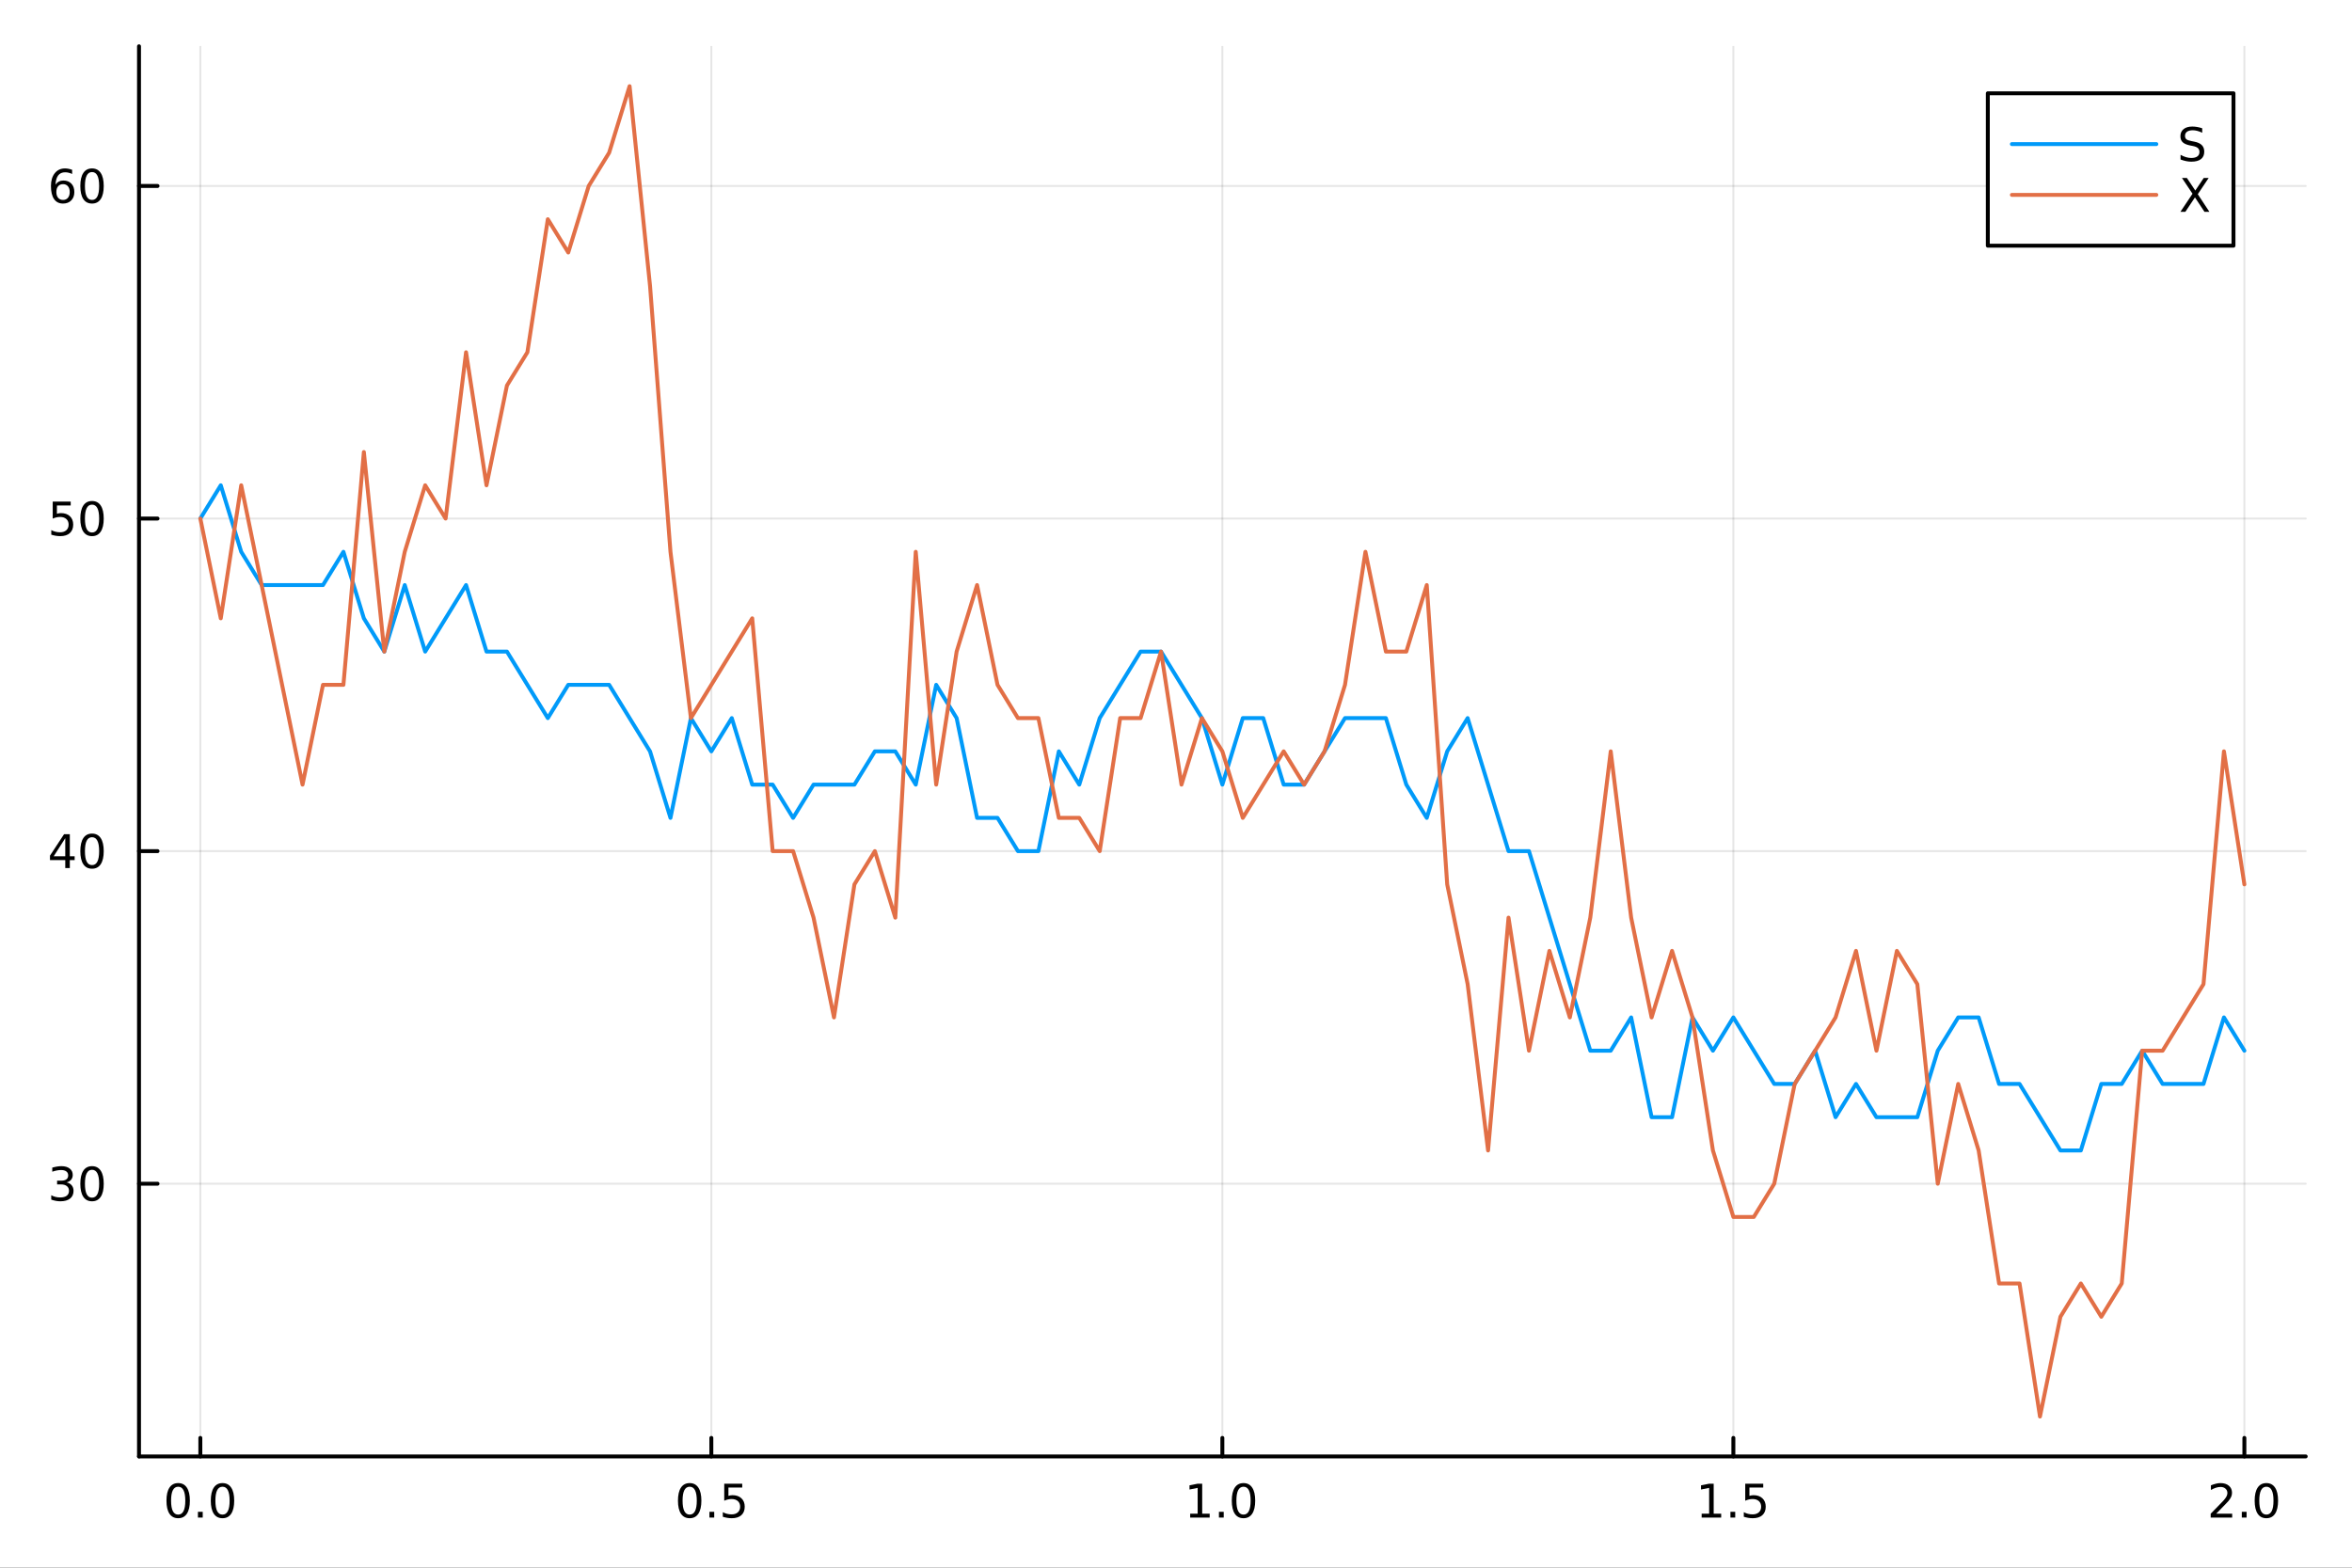 <?xml version="1.0" encoding="utf-8"?>
<svg xmlns="http://www.w3.org/2000/svg" xmlns:xlink="http://www.w3.org/1999/xlink" width="600" height="400" viewBox="0 0 2400 1600">
<rect x="0" y="0" width="2400" height="1600" fill="#333333" stroke="none"/>
<defs>
  <clipPath id="clip900">
    <rect x="0" y="0" width="2400" height="1600"/>
  </clipPath>
</defs>
<path clip-path="url(#clip900)" d="M0 1600 L2400 1600 L2400 0 L0 0  Z" fill="#ffffff" fill-rule="evenodd" fill-opacity="1"/>
<defs>
  <clipPath id="clip901">
    <rect x="480" y="0" width="1681" height="1600"/>
  </clipPath>
</defs>
<path clip-path="url(#clip900)" d="M141.853 1486.45 L2352.76 1486.45 L2352.76 47.244 L141.853 47.244  Z" fill="#ffffff" fill-rule="evenodd" fill-opacity="1"/>
<defs>
  <clipPath id="clip902">
    <rect x="141" y="47" width="2212" height="1440"/>
  </clipPath>
</defs>
<polyline clip-path="url(#clip902)" style="stroke:#000000; stroke-linecap:round; stroke-linejoin:round; stroke-width:2; stroke-opacity:0.1; fill:none" points="204.426,1486.45 204.426,47.244 "/>
<polyline clip-path="url(#clip902)" style="stroke:#000000; stroke-linecap:round; stroke-linejoin:round; stroke-width:2; stroke-opacity:0.1; fill:none" points="725.865,1486.45 725.865,47.244 "/>
<polyline clip-path="url(#clip902)" style="stroke:#000000; stroke-linecap:round; stroke-linejoin:round; stroke-width:2; stroke-opacity:0.1; fill:none" points="1247.3,1486.45 1247.3,47.244 "/>
<polyline clip-path="url(#clip902)" style="stroke:#000000; stroke-linecap:round; stroke-linejoin:round; stroke-width:2; stroke-opacity:0.1; fill:none" points="1768.74,1486.45 1768.74,47.244 "/>
<polyline clip-path="url(#clip902)" style="stroke:#000000; stroke-linecap:round; stroke-linejoin:round; stroke-width:2; stroke-opacity:0.1; fill:none" points="2290.18,1486.45 2290.18,47.244 "/>
<polyline clip-path="url(#clip900)" style="stroke:#000000; stroke-linecap:round; stroke-linejoin:round; stroke-width:4; stroke-opacity:1; fill:none" points="141.853,1486.45 2352.76,1486.45 "/>
<polyline clip-path="url(#clip900)" style="stroke:#000000; stroke-linecap:round; stroke-linejoin:round; stroke-width:4; stroke-opacity:1; fill:none" points="204.426,1486.45 204.426,1467.55 "/>
<polyline clip-path="url(#clip900)" style="stroke:#000000; stroke-linecap:round; stroke-linejoin:round; stroke-width:4; stroke-opacity:1; fill:none" points="725.865,1486.45 725.865,1467.55 "/>
<polyline clip-path="url(#clip900)" style="stroke:#000000; stroke-linecap:round; stroke-linejoin:round; stroke-width:4; stroke-opacity:1; fill:none" points="1247.3,1486.45 1247.3,1467.55 "/>
<polyline clip-path="url(#clip900)" style="stroke:#000000; stroke-linecap:round; stroke-linejoin:round; stroke-width:4; stroke-opacity:1; fill:none" points="1768.74,1486.45 1768.74,1467.55 "/>
<polyline clip-path="url(#clip900)" style="stroke:#000000; stroke-linecap:round; stroke-linejoin:round; stroke-width:4; stroke-opacity:1; fill:none" points="2290.18,1486.45 2290.18,1467.55 "/>
<path clip-path="url(#clip900)" d="M181.81 1517.37 Q178.199 1517.37 176.37 1520.93 Q174.565 1524.47 174.565 1531.6 Q174.565 1538.71 176.37 1542.27 Q178.199 1545.82 181.81 1545.82 Q185.444 1545.82 187.25 1542.27 Q189.079 1538.71 189.079 1531.6 Q189.079 1524.47 187.25 1520.93 Q185.444 1517.37 181.81 1517.37 M181.81 1513.66 Q187.62 1513.66 190.676 1518.27 Q193.754 1522.85 193.754 1531.6 Q193.754 1540.33 190.676 1544.94 Q187.62 1549.52 181.81 1549.52 Q176 1549.52 172.921 1544.94 Q169.866 1540.33 169.866 1531.6 Q169.866 1522.85 172.921 1518.27 Q176 1513.66 181.81 1513.66 Z" fill="#000000" fill-rule="nonzero" fill-opacity="1" /><path clip-path="url(#clip900)" d="M201.972 1542.97 L206.856 1542.97 L206.856 1548.85 L201.972 1548.85 L201.972 1542.97 Z" fill="#000000" fill-rule="nonzero" fill-opacity="1" /><path clip-path="url(#clip900)" d="M227.041 1517.37 Q223.43 1517.37 221.602 1520.93 Q219.796 1524.47 219.796 1531.6 Q219.796 1538.71 221.602 1542.27 Q223.43 1545.82 227.041 1545.82 Q230.676 1545.82 232.481 1542.27 Q234.31 1538.71 234.31 1531.6 Q234.31 1524.47 232.481 1520.93 Q230.676 1517.37 227.041 1517.37 M227.041 1513.66 Q232.851 1513.66 235.907 1518.27 Q238.986 1522.85 238.986 1531.6 Q238.986 1540.33 235.907 1544.94 Q232.851 1549.52 227.041 1549.52 Q221.231 1549.52 218.152 1544.94 Q215.097 1540.33 215.097 1531.6 Q215.097 1522.85 218.152 1518.27 Q221.231 1513.66 227.041 1513.66 Z" fill="#000000" fill-rule="nonzero" fill-opacity="1" /><path clip-path="url(#clip900)" d="M703.747 1517.37 Q700.136 1517.37 698.307 1520.93 Q696.502 1524.47 696.502 1531.6 Q696.502 1538.71 698.307 1542.27 Q700.136 1545.82 703.747 1545.82 Q707.381 1545.82 709.187 1542.27 Q711.016 1538.71 711.016 1531.6 Q711.016 1524.47 709.187 1520.93 Q707.381 1517.37 703.747 1517.37 M703.747 1513.66 Q709.557 1513.66 712.613 1518.27 Q715.691 1522.85 715.691 1531.6 Q715.691 1540.33 712.613 1544.94 Q709.557 1549.52 703.747 1549.52 Q697.937 1549.52 694.858 1544.94 Q691.803 1540.33 691.803 1531.6 Q691.803 1522.85 694.858 1518.27 Q697.937 1513.66 703.747 1513.66 Z" fill="#000000" fill-rule="nonzero" fill-opacity="1" /><path clip-path="url(#clip900)" d="M723.909 1542.97 L728.793 1542.97 L728.793 1548.85 L723.909 1548.85 L723.909 1542.97 Z" fill="#000000" fill-rule="nonzero" fill-opacity="1" /><path clip-path="url(#clip900)" d="M739.025 1514.29 L757.381 1514.29 L757.381 1518.22 L743.307 1518.22 L743.307 1526.7 Q744.326 1526.35 745.344 1526.19 Q746.363 1526 747.381 1526 Q753.168 1526 756.548 1529.17 Q759.927 1532.34 759.927 1537.76 Q759.927 1543.34 756.455 1546.44 Q752.983 1549.52 746.664 1549.52 Q744.488 1549.52 742.219 1549.15 Q739.974 1548.78 737.566 1548.04 L737.566 1543.34 Q739.65 1544.47 741.872 1545.03 Q744.094 1545.58 746.571 1545.58 Q750.576 1545.58 752.914 1543.48 Q755.251 1541.37 755.251 1537.76 Q755.251 1534.15 752.914 1532.04 Q750.576 1529.94 746.571 1529.94 Q744.696 1529.94 742.821 1530.35 Q740.969 1530.77 739.025 1531.65 L739.025 1514.29 Z" fill="#000000" fill-rule="nonzero" fill-opacity="1" /><path clip-path="url(#clip900)" d="M1214.46 1544.91 L1222.1 1544.91 L1222.1 1518.55 L1213.79 1520.21 L1213.79 1515.95 L1222.05 1514.29 L1226.73 1514.29 L1226.73 1544.91 L1234.36 1544.91 L1234.36 1548.85 L1214.46 1548.85 L1214.46 1544.91 Z" fill="#000000" fill-rule="nonzero" fill-opacity="1" /><path clip-path="url(#clip900)" d="M1243.81 1542.97 L1248.69 1542.97 L1248.69 1548.85 L1243.81 1548.85 L1243.81 1542.97 Z" fill="#000000" fill-rule="nonzero" fill-opacity="1" /><path clip-path="url(#clip900)" d="M1268.88 1517.37 Q1265.27 1517.37 1263.44 1520.93 Q1261.63 1524.47 1261.63 1531.6 Q1261.63 1538.71 1263.44 1542.27 Q1265.27 1545.82 1268.88 1545.82 Q1272.51 1545.82 1274.32 1542.27 Q1276.15 1538.71 1276.15 1531.6 Q1276.15 1524.47 1274.32 1520.93 Q1272.51 1517.37 1268.88 1517.37 M1268.88 1513.66 Q1274.69 1513.66 1277.74 1518.27 Q1280.82 1522.85 1280.82 1531.6 Q1280.82 1540.33 1277.74 1544.94 Q1274.69 1549.52 1268.88 1549.52 Q1263.07 1549.52 1259.99 1544.94 Q1256.93 1540.33 1256.93 1531.6 Q1256.93 1522.85 1259.99 1518.27 Q1263.07 1513.66 1268.88 1513.66 Z" fill="#000000" fill-rule="nonzero" fill-opacity="1" /><path clip-path="url(#clip900)" d="M1736.39 1544.91 L1744.03 1544.91 L1744.03 1518.55 L1735.72 1520.21 L1735.72 1515.95 L1743.99 1514.29 L1748.66 1514.29 L1748.66 1544.91 L1756.3 1544.91 L1756.3 1548.85 L1736.39 1548.85 L1736.39 1544.91 Z" fill="#000000" fill-rule="nonzero" fill-opacity="1" /><path clip-path="url(#clip900)" d="M1765.75 1542.97 L1770.63 1542.97 L1770.63 1548.85 L1765.75 1548.85 L1765.75 1542.97 Z" fill="#000000" fill-rule="nonzero" fill-opacity="1" /><path clip-path="url(#clip900)" d="M1780.86 1514.29 L1799.22 1514.29 L1799.22 1518.22 L1785.14 1518.22 L1785.14 1526.7 Q1786.16 1526.35 1787.18 1526.19 Q1788.2 1526 1789.22 1526 Q1795.01 1526 1798.38 1529.17 Q1801.76 1532.34 1801.76 1537.76 Q1801.76 1543.34 1798.29 1546.44 Q1794.82 1549.52 1788.5 1549.52 Q1786.32 1549.52 1784.06 1549.15 Q1781.81 1548.78 1779.4 1548.04 L1779.4 1543.34 Q1781.49 1544.47 1783.71 1545.03 Q1785.93 1545.58 1788.41 1545.58 Q1792.41 1545.58 1794.75 1543.48 Q1797.09 1541.37 1797.09 1537.76 Q1797.09 1534.15 1794.75 1532.04 Q1792.41 1529.94 1788.41 1529.94 Q1786.53 1529.94 1784.66 1530.35 Q1782.81 1530.77 1780.86 1531.65 L1780.86 1514.29 Z" fill="#000000" fill-rule="nonzero" fill-opacity="1" /><path clip-path="url(#clip900)" d="M2261.42 1544.91 L2277.74 1544.91 L2277.74 1548.85 L2255.8 1548.85 L2255.8 1544.91 Q2258.46 1542.16 2263.04 1537.53 Q2267.65 1532.88 2268.83 1531.53 Q2271.07 1529.01 2271.95 1527.27 Q2272.86 1525.51 2272.86 1523.82 Q2272.86 1521.07 2270.91 1519.33 Q2268.99 1517.6 2265.89 1517.6 Q2263.69 1517.6 2261.24 1518.36 Q2258.81 1519.13 2256.03 1520.68 L2256.03 1515.95 Q2258.85 1514.82 2261.31 1514.24 Q2263.76 1513.66 2265.8 1513.66 Q2271.17 1513.66 2274.36 1516.35 Q2277.56 1519.03 2277.56 1523.52 Q2277.56 1525.65 2276.75 1527.57 Q2275.96 1529.47 2273.85 1532.07 Q2273.27 1532.74 2270.17 1535.95 Q2267.07 1539.15 2261.42 1544.91 Z" fill="#000000" fill-rule="nonzero" fill-opacity="1" /><path clip-path="url(#clip900)" d="M2287.56 1542.97 L2292.44 1542.97 L2292.44 1548.85 L2287.56 1548.85 L2287.56 1542.97 Z" fill="#000000" fill-rule="nonzero" fill-opacity="1" /><path clip-path="url(#clip900)" d="M2312.63 1517.37 Q2309.01 1517.37 2307.19 1520.93 Q2305.38 1524.47 2305.38 1531.6 Q2305.38 1538.71 2307.19 1542.27 Q2309.01 1545.82 2312.63 1545.82 Q2316.26 1545.82 2318.06 1542.27 Q2319.89 1538.71 2319.89 1531.6 Q2319.89 1524.47 2318.06 1520.93 Q2316.26 1517.37 2312.63 1517.37 M2312.63 1513.66 Q2318.44 1513.66 2321.49 1518.27 Q2324.57 1522.85 2324.57 1531.6 Q2324.57 1540.33 2321.49 1544.94 Q2318.44 1549.52 2312.63 1549.52 Q2306.82 1549.52 2303.74 1544.94 Q2300.68 1540.33 2300.68 1531.6 Q2300.68 1522.85 2303.74 1518.27 Q2306.82 1513.66 2312.63 1513.66 Z" fill="#000000" fill-rule="nonzero" fill-opacity="1" /><polyline clip-path="url(#clip902)" style="stroke:#000000; stroke-linecap:round; stroke-linejoin:round; stroke-width:2; stroke-opacity:0.1; fill:none" points="141.853,1208.11 2352.76,1208.11 "/>
<polyline clip-path="url(#clip902)" style="stroke:#000000; stroke-linecap:round; stroke-linejoin:round; stroke-width:2; stroke-opacity:0.1; fill:none" points="141.853,868.676 2352.76,868.676 "/>
<polyline clip-path="url(#clip902)" style="stroke:#000000; stroke-linecap:round; stroke-linejoin:round; stroke-width:2; stroke-opacity:0.1; fill:none" points="141.853,529.242 2352.76,529.242 "/>
<polyline clip-path="url(#clip902)" style="stroke:#000000; stroke-linecap:round; stroke-linejoin:round; stroke-width:2; stroke-opacity:0.1; fill:none" points="141.853,189.807 2352.76,189.807 "/>
<polyline clip-path="url(#clip900)" style="stroke:#000000; stroke-linecap:round; stroke-linejoin:round; stroke-width:4; stroke-opacity:1; fill:none" points="141.853,1486.45 141.853,47.244 "/>
<polyline clip-path="url(#clip900)" style="stroke:#000000; stroke-linecap:round; stroke-linejoin:round; stroke-width:4; stroke-opacity:1; fill:none" points="141.853,1208.11 160.751,1208.11 "/>
<polyline clip-path="url(#clip900)" style="stroke:#000000; stroke-linecap:round; stroke-linejoin:round; stroke-width:4; stroke-opacity:1; fill:none" points="141.853,868.676 160.751,868.676 "/>
<polyline clip-path="url(#clip900)" style="stroke:#000000; stroke-linecap:round; stroke-linejoin:round; stroke-width:4; stroke-opacity:1; fill:none" points="141.853,529.242 160.751,529.242 "/>
<polyline clip-path="url(#clip900)" style="stroke:#000000; stroke-linecap:round; stroke-linejoin:round; stroke-width:4; stroke-opacity:1; fill:none" points="141.853,189.807 160.751,189.807 "/>
<path clip-path="url(#clip900)" d="M67.913 1206.76 Q71.27 1207.47 73.145 1209.74 Q75.043 1212.01 75.043 1215.35 Q75.043 1220.46 71.524 1223.26 Q68.006 1226.06 61.525 1226.06 Q59.349 1226.06 57.034 1225.62 Q54.742 1225.21 52.288 1224.35 L52.288 1219.84 Q54.233 1220.97 56.548 1221.55 Q58.862 1222.13 61.386 1222.13 Q65.784 1222.13 68.075 1220.39 Q70.39 1218.66 70.39 1215.35 Q70.39 1212.29 68.237 1210.58 Q66.108 1208.84 62.288 1208.84 L58.261 1208.84 L58.261 1205 L62.474 1205 Q65.923 1205 67.751 1203.63 Q69.58 1202.24 69.58 1199.65 Q69.58 1196.99 67.682 1195.58 Q65.807 1194.14 62.288 1194.14 Q60.367 1194.14 58.168 1194.56 Q55.969 1194.97 53.33 1195.85 L53.33 1191.69 Q55.992 1190.95 58.307 1190.58 Q60.645 1190.21 62.705 1190.21 Q68.029 1190.21 71.131 1192.64 Q74.233 1195.04 74.233 1199.16 Q74.233 1202.03 72.589 1204.03 Q70.946 1205.99 67.913 1206.76 Z" fill="#000000" fill-rule="nonzero" fill-opacity="1" /><path clip-path="url(#clip900)" d="M93.909 1193.91 Q90.297 1193.91 88.469 1197.47 Q86.663 1201.02 86.663 1208.15 Q86.663 1215.25 88.469 1218.82 Q90.297 1222.36 93.909 1222.36 Q97.543 1222.36 99.348 1218.82 Q101.177 1215.25 101.177 1208.15 Q101.177 1201.02 99.348 1197.47 Q97.543 1193.91 93.909 1193.91 M93.909 1190.21 Q99.719 1190.21 102.774 1194.81 Q105.853 1199.4 105.853 1208.15 Q105.853 1216.87 102.774 1221.48 Q99.719 1226.06 93.909 1226.06 Q88.098 1226.06 85.02 1221.48 Q81.964 1216.87 81.964 1208.15 Q81.964 1199.4 85.02 1194.81 Q88.098 1190.21 93.909 1190.21 Z" fill="#000000" fill-rule="nonzero" fill-opacity="1" /><path clip-path="url(#clip900)" d="M66.594 855.47 L54.788 873.919 L66.594 873.919 L66.594 855.47 M65.367 851.396 L71.247 851.396 L71.247 873.919 L76.177 873.919 L76.177 877.808 L71.247 877.808 L71.247 885.956 L66.594 885.956 L66.594 877.808 L50.992 877.808 L50.992 873.294 L65.367 851.396 Z" fill="#000000" fill-rule="nonzero" fill-opacity="1" /><path clip-path="url(#clip900)" d="M93.909 854.475 Q90.297 854.475 88.469 858.04 Q86.663 861.582 86.663 868.711 Q86.663 875.818 88.469 879.382 Q90.297 882.924 93.909 882.924 Q97.543 882.924 99.348 879.382 Q101.177 875.818 101.177 868.711 Q101.177 861.582 99.348 858.04 Q97.543 854.475 93.909 854.475 M93.909 850.771 Q99.719 850.771 102.774 855.378 Q105.853 859.961 105.853 868.711 Q105.853 877.438 102.774 882.044 Q99.719 886.628 93.909 886.628 Q88.098 886.628 85.02 882.044 Q81.964 877.438 81.964 868.711 Q81.964 859.961 85.02 855.378 Q88.098 850.771 93.909 850.771 Z" fill="#000000" fill-rule="nonzero" fill-opacity="1" /><path clip-path="url(#clip900)" d="M53.793 511.962 L72.149 511.962 L72.149 515.897 L58.075 515.897 L58.075 524.369 Q59.094 524.022 60.112 523.86 Q61.131 523.674 62.15 523.674 Q67.936 523.674 71.316 526.846 Q74.696 530.017 74.696 535.434 Q74.696 541.012 71.224 544.114 Q67.751 547.193 61.432 547.193 Q59.256 547.193 56.987 546.823 Q54.742 546.452 52.335 545.711 L52.335 541.012 Q54.418 542.147 56.64 542.702 Q58.862 543.258 61.339 543.258 Q65.344 543.258 67.682 541.151 Q70.02 539.045 70.02 535.434 Q70.02 531.823 67.682 529.716 Q65.344 527.61 61.339 527.61 Q59.464 527.61 57.589 528.026 Q55.737 528.443 53.793 529.323 L53.793 511.962 Z" fill="#000000" fill-rule="nonzero" fill-opacity="1" /><path clip-path="url(#clip900)" d="M93.909 515.04 Q90.297 515.04 88.469 518.605 Q86.663 522.147 86.663 529.276 Q86.663 536.383 88.469 539.948 Q90.297 543.489 93.909 543.489 Q97.543 543.489 99.348 539.948 Q101.177 536.383 101.177 529.276 Q101.177 522.147 99.348 518.605 Q97.543 515.04 93.909 515.04 M93.909 511.337 Q99.719 511.337 102.774 515.943 Q105.853 520.526 105.853 529.276 Q105.853 538.003 102.774 542.61 Q99.719 547.193 93.909 547.193 Q88.098 547.193 85.02 542.61 Q81.964 538.003 81.964 529.276 Q81.964 520.526 85.02 515.943 Q88.098 511.337 93.909 511.337 Z" fill="#000000" fill-rule="nonzero" fill-opacity="1" /><path clip-path="url(#clip900)" d="M64.325 187.943 Q61.177 187.943 59.325 190.096 Q57.497 192.249 57.497 195.999 Q57.497 199.726 59.325 201.902 Q61.177 204.054 64.325 204.054 Q67.474 204.054 69.302 201.902 Q71.154 199.726 71.154 195.999 Q71.154 192.249 69.302 190.096 Q67.474 187.943 64.325 187.943 M73.608 173.291 L73.608 177.55 Q71.849 176.717 70.043 176.277 Q68.261 175.837 66.501 175.837 Q61.872 175.837 59.418 178.962 Q56.987 182.087 56.64 188.406 Q58.006 186.392 60.066 185.328 Q62.126 184.24 64.603 184.24 Q69.811 184.24 72.821 187.411 Q75.853 190.559 75.853 195.999 Q75.853 201.323 72.705 204.54 Q69.557 207.758 64.325 207.758 Q58.33 207.758 55.159 203.175 Q51.987 198.568 51.987 189.841 Q51.987 181.647 55.876 176.786 Q59.765 171.902 66.316 171.902 Q68.075 171.902 69.858 172.249 Q71.663 172.596 73.608 173.291 Z" fill="#000000" fill-rule="nonzero" fill-opacity="1" /><path clip-path="url(#clip900)" d="M93.909 175.605 Q90.297 175.605 88.469 179.17 Q86.663 182.712 86.663 189.841 Q86.663 196.948 88.469 200.513 Q90.297 204.054 93.909 204.054 Q97.543 204.054 99.348 200.513 Q101.177 196.948 101.177 189.841 Q101.177 182.712 99.348 179.17 Q97.543 175.605 93.909 175.605 M93.909 171.902 Q99.719 171.902 102.774 176.508 Q105.853 181.092 105.853 189.841 Q105.853 198.568 102.774 203.175 Q99.719 207.758 93.909 207.758 Q88.098 207.758 85.02 203.175 Q81.964 198.568 81.964 189.841 Q81.964 181.092 85.02 176.508 Q88.098 171.902 93.909 171.902 Z" fill="#000000" fill-rule="nonzero" fill-opacity="1" /><polyline clip-path="url(#clip902)" style="stroke:#009af9; stroke-linecap:round; stroke-linejoin:round; stroke-width:4; stroke-opacity:1; fill:none" points="204.426,529.242 225.283,495.298 246.141,563.185 266.998,597.129 287.856,597.129 308.714,597.129 329.571,597.129 350.429,563.185 371.286,631.072 392.144,665.016 413.001,597.129 433.859,665.016 454.717,631.072 475.574,597.129 496.432,665.016 517.289,665.016 538.147,698.959 559.004,732.902 579.862,698.959 600.72,698.959 621.577,698.959 642.435,732.902 663.292,766.846 684.15,834.733 705.007,732.902 725.865,766.846 746.723,732.902 767.58,800.789 788.438,800.789 809.295,834.733 830.153,800.789 851.01,800.789 871.868,800.789 892.726,766.846 913.583,766.846 934.441,800.789 955.298,698.959 976.156,732.902 997.014,834.733 1017.87,834.733 1038.73,868.676 1059.59,868.676 1080.44,766.846 1101.3,800.789 1122.16,732.902 1143.02,698.959 1163.87,665.016 1184.73,665.016 1205.59,698.959 1226.45,732.902 1247.3,800.789 1268.16,732.902 1289.02,732.902 1309.88,800.789 1330.73,800.789 1351.59,766.846 1372.45,732.902 1393.31,732.902 1414.17,732.902 1435.02,800.789 1455.88,834.733 1476.74,766.846 1497.6,732.902 1518.45,800.789 1539.31,868.676 1560.17,868.676 1581.03,936.563 1601.88,1004.45 1622.74,1072.34 1643.6,1072.34 1664.46,1038.39 1685.31,1140.22 1706.17,1140.22 1727.03,1038.39 1747.89,1072.34 1768.74,1038.39 1789.6,1072.34 1810.46,1106.28 1831.32,1106.28 1852.17,1072.34 1873.03,1140.22 1893.89,1106.28 1914.75,1140.22 1935.6,1140.22 1956.46,1140.22 1977.32,1072.34 1998.18,1038.39 2019.03,1038.39 2039.89,1106.28 2060.75,1106.28 2081.61,1140.22 2102.47,1174.17 2123.32,1174.17 2144.18,1106.28 2165.04,1106.28 2185.9,1072.34 2206.75,1106.28 2227.61,1106.28 2248.47,1106.28 2269.33,1038.39 2290.18,1072.34 "/>
<polyline clip-path="url(#clip902)" style="stroke:#e26f46; stroke-linecap:round; stroke-linejoin:round; stroke-width:4; stroke-opacity:1; fill:none" points="204.426,529.242 225.283,631.072 246.141,495.298 266.998,597.129 287.856,698.959 308.714,800.789 329.571,698.959 350.429,698.959 371.286,461.355 392.144,665.016 413.001,563.185 433.859,495.298 454.717,529.242 475.574,359.524 496.432,495.298 517.289,393.468 538.147,359.524 559.004,223.75 579.862,257.694 600.72,189.807 621.577,155.863 642.435,87.976 663.292,291.637 684.15,563.185 705.007,732.902 725.865,698.959 746.723,665.016 767.58,631.072 788.438,868.676 809.295,868.676 830.153,936.563 851.01,1038.39 871.868,902.62 892.726,868.676 913.583,936.563 934.441,563.185 955.298,800.789 976.156,665.016 997.014,597.129 1017.87,698.959 1038.73,732.902 1059.59,732.902 1080.44,834.733 1101.3,834.733 1122.16,868.676 1143.02,732.902 1163.87,732.902 1184.73,665.016 1205.59,800.789 1226.45,732.902 1247.3,766.846 1268.16,834.733 1289.02,800.789 1309.88,766.846 1330.73,800.789 1351.59,766.846 1372.45,698.959 1393.31,563.185 1414.17,665.016 1435.02,665.016 1455.88,597.129 1476.74,902.62 1497.6,1004.45 1518.45,1174.17 1539.31,936.563 1560.17,1072.34 1581.03,970.507 1601.88,1038.39 1622.74,936.563 1643.6,766.846 1664.46,936.563 1685.31,1038.39 1706.17,970.507 1727.03,1038.39 1747.89,1174.17 1768.74,1242.05 1789.6,1242.05 1810.46,1208.11 1831.32,1106.28 1852.17,1072.34 1873.03,1038.39 1893.89,970.507 1914.75,1072.34 1935.6,970.507 1956.46,1004.45 1977.32,1208.11 1998.18,1106.28 2019.03,1174.17 2039.89,1309.94 2060.75,1309.94 2081.61,1445.72 2102.47,1343.89 2123.32,1309.94 2144.18,1343.89 2165.04,1309.94 2185.9,1072.34 2206.75,1072.34 2227.61,1038.39 2248.47,1004.45 2269.33,766.846 2290.18,902.62 "/>
<path clip-path="url(#clip900)" d="M2028.39 250.738 L2279.06 250.738 L2279.06 95.218 L2028.39 95.218  Z" fill="#ffffff" fill-rule="evenodd" fill-opacity="1"/>
<polyline clip-path="url(#clip900)" style="stroke:#000000; stroke-linecap:round; stroke-linejoin:round; stroke-width:4; stroke-opacity:1; fill:none" points="2028.39,250.738 2279.06,250.738 2279.06,95.218 2028.39,95.218 2028.39,250.738 "/>
<polyline clip-path="url(#clip900)" style="stroke:#009af9; stroke-linecap:round; stroke-linejoin:round; stroke-width:4; stroke-opacity:1; fill:none" points="2052.95,147.058 2200.34,147.058 "/>
<path clip-path="url(#clip900)" d="M2247.16 130.912 L2247.16 135.472 Q2244.49 134.199 2242.13 133.574 Q2239.77 132.949 2237.57 132.949 Q2233.75 132.949 2231.67 134.43 Q2229.61 135.912 2229.61 138.643 Q2229.61 140.935 2230.98 142.115 Q2232.36 143.273 2236.21 143.99 L2239.03 144.569 Q2244.26 145.565 2246.74 148.088 Q2249.24 150.588 2249.24 154.801 Q2249.24 159.824 2245.86 162.416 Q2242.5 165.009 2236 165.009 Q2233.54 165.009 2230.77 164.453 Q2228.01 163.898 2225.05 162.81 L2225.05 157.995 Q2227.9 159.592 2230.63 160.402 Q2233.36 161.213 2236 161.213 Q2240 161.213 2242.18 159.639 Q2244.35 158.064 2244.35 155.148 Q2244.35 152.602 2242.78 151.166 Q2241.23 149.731 2237.66 149.014 L2234.82 148.458 Q2229.59 147.416 2227.25 145.194 Q2224.91 142.972 2224.91 139.014 Q2224.91 134.43 2228.13 131.791 Q2231.37 129.153 2237.04 129.153 Q2239.47 129.153 2241.99 129.592 Q2244.52 130.032 2247.16 130.912 Z" fill="#000000" fill-rule="nonzero" fill-opacity="1" /><polyline clip-path="url(#clip900)" style="stroke:#e26f46; stroke-linecap:round; stroke-linejoin:round; stroke-width:4; stroke-opacity:1; fill:none" points="2052.95,198.898 2200.34,198.898 "/>
<path clip-path="url(#clip900)" d="M2226.48 181.618 L2231.51 181.618 L2240.1 194.465 L2248.73 181.618 L2253.75 181.618 L2242.64 198.215 L2254.49 216.178 L2249.47 216.178 L2239.75 201.479 L2229.96 216.178 L2224.91 216.178 L2237.25 197.729 L2226.48 181.618 Z" fill="#000000" fill-rule="nonzero" fill-opacity="1" /></svg>
